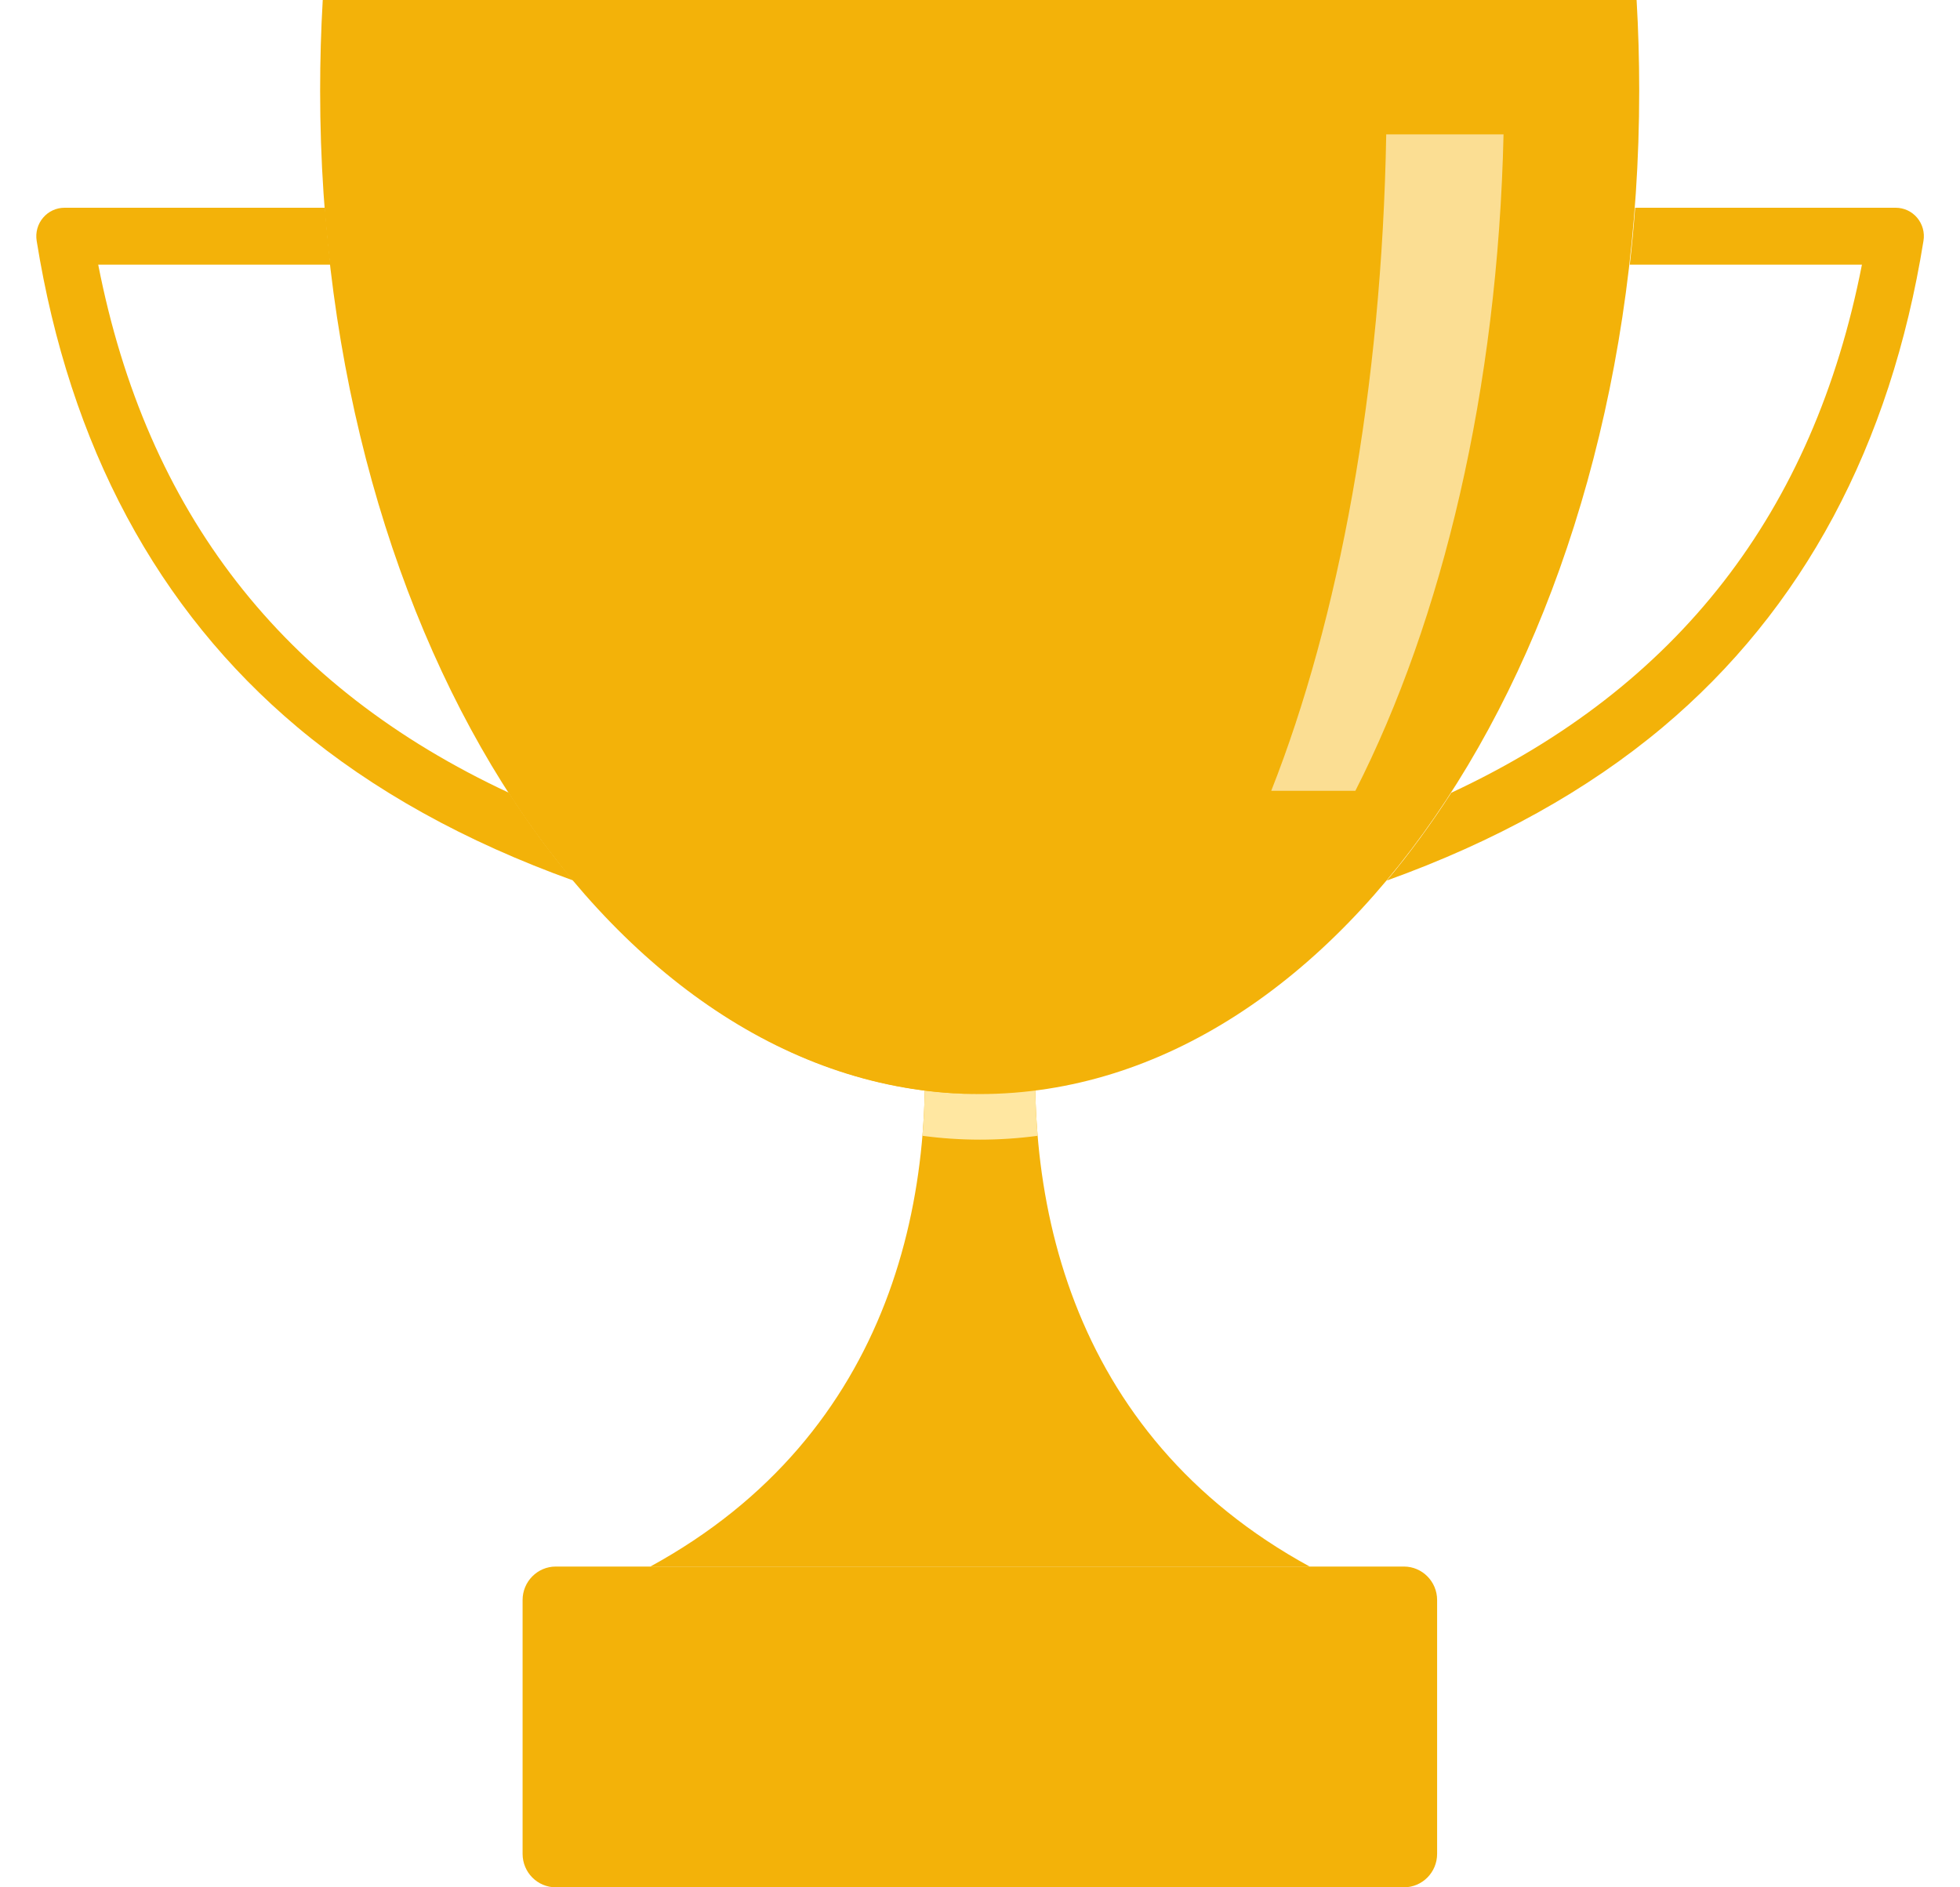 <svg width="27" height="26" viewBox="0 0 27 26" fill="none" xmlns="http://www.w3.org/2000/svg">
<path d="M14.337 13.543H12.664C13.003 16.398 12.302 19.755 8.957 21.582H18.043C14.698 19.755 13.998 16.398 14.337 13.543Z" fill="#F3B209"/>
<g style="mix-blend-mode:multiply">
<path d="M12.664 13.542C12.745 14.224 12.767 14.935 12.707 15.647C12.969 15.682 13.233 15.7 13.501 15.7C13.768 15.7 14.033 15.682 14.294 15.647C14.235 14.935 14.256 14.224 14.337 13.542H12.664H12.664Z" fill="#FFE7A1"/>
</g>
<path d="M22.581 1.25C22.581 8.884 18.514 15.072 13.496 15.072C8.478 15.072 4.41 8.884 4.41 1.25C4.41 0.829 4.422 0.412 4.446 0H22.545C22.569 0.412 22.581 0.829 22.581 1.25H22.581Z" fill="#F3B209"/>
<g style="mix-blend-mode:multiply">
<path d="M5.879 1.25C5.879 0.829 5.89 0.412 5.91 0H4.458C4.434 0.412 4.422 0.829 4.422 1.25C4.422 8.883 8.49 15.072 13.508 15.072C9.295 15.072 5.879 8.884 5.879 1.25Z" fill="#F3B209"/>
</g>
<path d="M26.41 3C26.336 2.912 26.228 2.862 26.114 2.862H22.525C22.505 3.126 22.481 3.387 22.451 3.646H25.649C24.982 7.055 23.115 9.465 19.992 10.921C19.714 11.352 19.418 11.757 19.105 12.13C20.596 11.594 21.867 10.889 22.905 10.018C24.835 8.398 26.043 6.144 26.497 3.317C26.516 3.203 26.483 3.087 26.41 3Z" fill="#F3B209"/>
<path d="M0.593 3C0.667 2.912 0.775 2.862 0.889 2.862H4.477C4.497 3.126 4.522 3.387 4.552 3.646H1.353C2.02 7.055 3.887 9.465 7.01 10.921C7.288 11.352 7.584 11.757 7.897 12.13C6.406 11.594 5.136 10.889 4.097 10.018C2.168 8.398 0.959 6.144 0.505 3.317C0.487 3.203 0.519 3.087 0.593 3Z" fill="#F3B209"/>
<g style="mix-blend-mode:soft-light">
<path d="M20.712 1.851C20.633 5.364 19.87 8.537 18.671 10.894H17.512C18.443 8.537 19.035 5.364 19.096 1.851H20.712H20.712Z" fill="#FBDE93"/>
</g>
<path d="M19.34 21.581H7.656C7.404 21.581 7.199 21.788 7.199 22.042V25.539C7.199 25.794 7.404 26 7.656 26H19.34C19.592 26 19.797 25.794 19.797 25.539V22.042C19.797 21.788 19.592 21.581 19.34 21.581Z" fill="#F3B209"/>
<path d="M19.172 22.233V25.348C19.172 25.361 19.161 25.372 19.148 25.372H7.841C7.828 25.372 7.818 25.361 7.818 25.348V22.233C7.818 22.22 7.828 22.209 7.841 22.209H19.148C19.161 22.209 19.172 22.22 19.172 22.233H19.172Z" fill="#F3B209"/>
<g style="mix-blend-mode:multiply">
<path d="M8.065 25.058C8.046 25.058 8.031 25.043 8.031 25.024V22.209H7.858C7.839 22.209 7.824 22.224 7.824 22.244V25.338C7.824 25.357 7.839 25.372 7.858 25.372H19.145C19.163 25.372 19.178 25.357 19.178 25.338V25.058H8.065V25.058Z" fill="#F3B209"/>
</g>
<path d="M16.681 22.804H10.309V24.779H16.681V22.804Z" fill="#F3B209"/>
<path d="M11.807 22.804L13.442 24.779H10.309V22.804H11.807Z" fill="#F3B209"/>
</svg>
